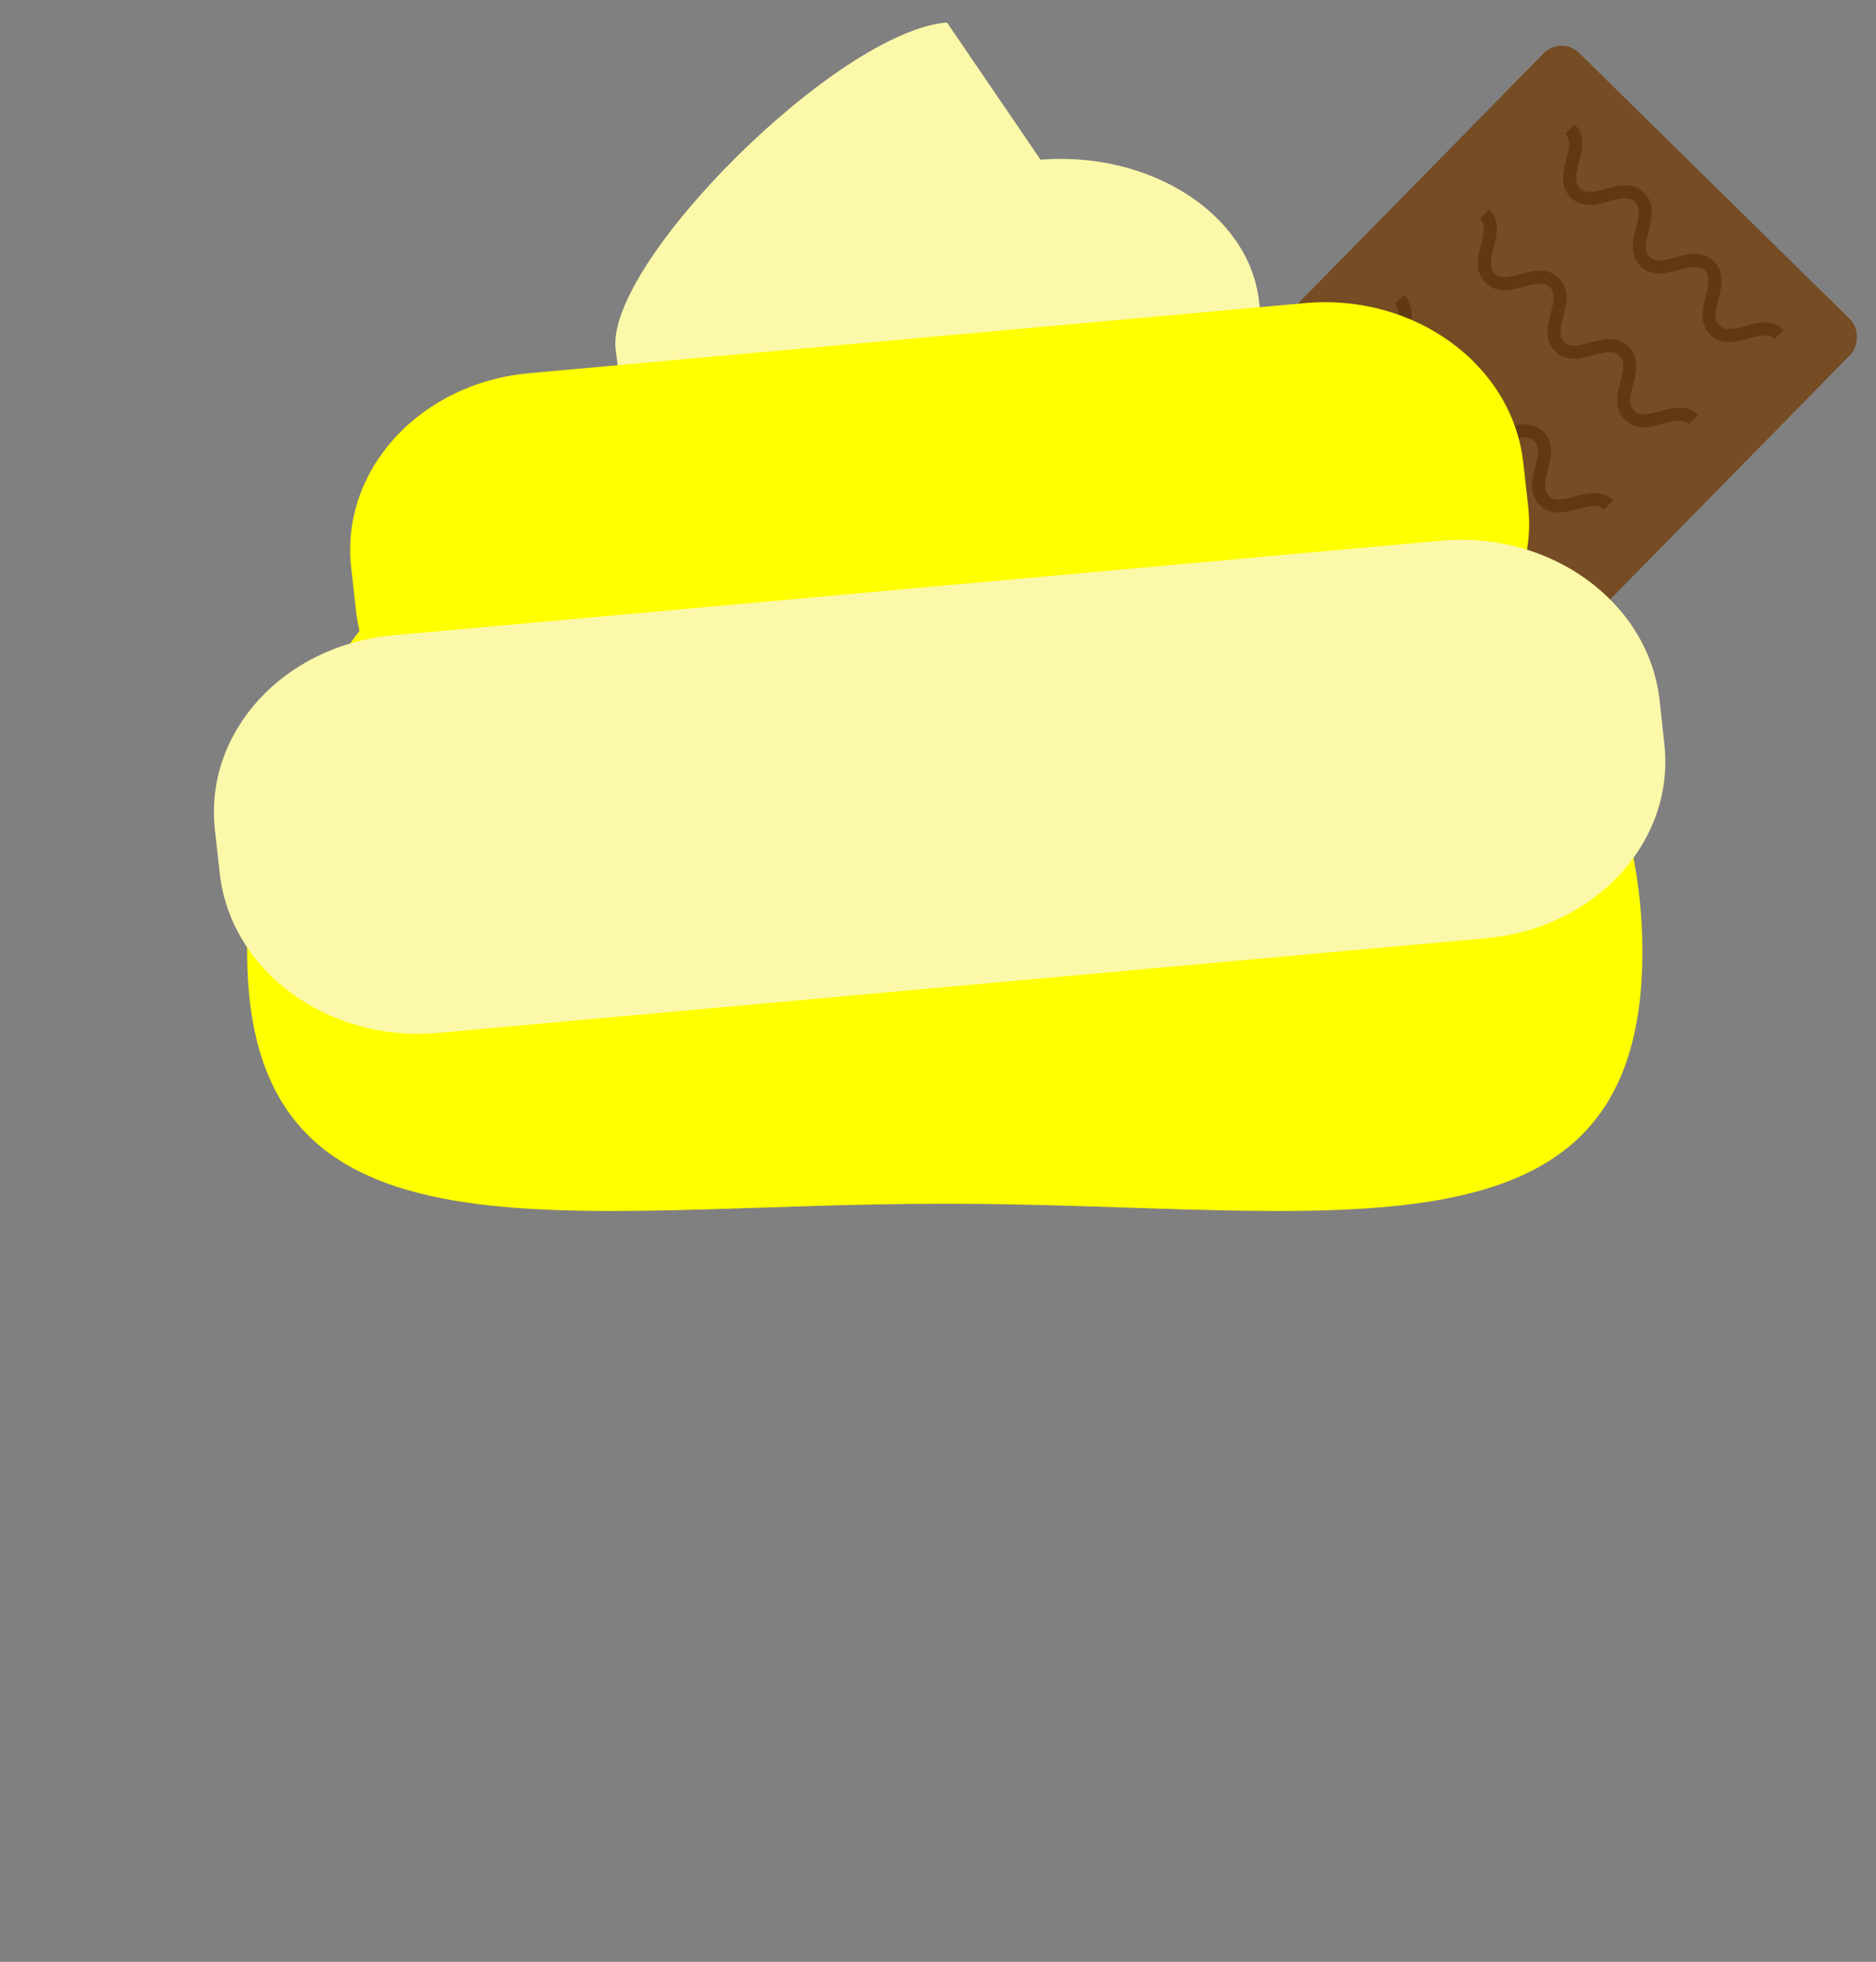 <svg xmlns="http://www.w3.org/2000/svg" viewBox="0 0 576 602">
	<rect x="0" y="0" width="576" height="602" fill="#808080" stroke="none"/>
	<defs>
		<style>
			.wafcls-1{fill:#754c24;}
			.wafcls-2,.wafcls-5{fill:none;}
			.wafcls-2{stroke:#603813;stroke-miterlimit:10;stroke-width:4px;}
			.colorcls-1{fill:#ff0;}
			.colorcls-2{fill:#fcf8a9;}
		</style>
	</defs>
	<title>
		Recurso 204
	</title>
	<g id="Capa_2" data-name="Capa 2">
		<g id="Capa_4" data-name="Capa 4">
			<rect class="wafcls-1" x="364.75" y="18" width="132" height="273" rx="7.67" ry="7.67" transform="translate(231.77 -257.59) rotate(44.49)"/>
			<path class="wafcls-2" d="M403.5,118c5.35,5.25-3.65,14.41,1.7,19.67s14.35-3.9,19.7,1.35-3.65,14.42,1.7,19.67,14.35-3.9,19.7,1.35-3.65,14.42,1.71,19.68,14.35-3.9,19.7,1.36"/>
			<path class="wafcls-2" d="M429.66,91.86c5.35,5.25-3.65,14.41,1.7,19.67s14.35-3.9,19.7,1.35-3.65,14.42,1.7,19.67,14.35-3.9,19.7,1.35-3.65,14.42,1.71,19.68,14.35-3.9,19.7,1.36"/>
			<path class="wafcls-2" d="M455.83,65.7c5.35,5.25-3.65,14.41,1.7,19.67s14.35-3.9,19.7,1.35-3.65,14.42,1.7,19.67,14.35-3.9,19.7,1.35-3.65,14.42,1.71,19.68,14.35-3.9,19.7,1.36"/>
			<path class="wafcls-2" d="M482,39.54c5.35,5.25-3.65,14.41,1.7,19.67s14.35-3.9,19.7,1.35-3.65,14.42,1.7,19.67,14.35-3.9,19.7,1.35-3.65,14.42,1.71,19.68,14.35-3.9,19.7,1.36"/>
			<path class="wafcls-2" d="M325,196.52c5.35,5.25-3.65,14.41,1.7,19.67s14.35-3.9,19.7,1.35-3.65,14.42,1.7,19.67,14.35-3.9,19.7,1.35-3.65,14.42,1.71,19.68,14.35-3.9,19.7,1.36"/>
			<path class="wafcls-2" d="M351.17,170.35c5.35,5.25-3.65,14.41,1.7,19.67s14.35-3.9,19.7,1.35-3.65,14.42,1.7,19.67,14.35-3.9,19.7,1.35-3.65,14.42,1.71,19.68,14.35-3.9,19.7,1.36"/>
			<path class="wafcls-2" d="M377.34,144.19c5.35,5.25-3.65,14.41,1.7,19.67s14.35-3.9,19.7,1.35-3.65,14.42,1.7,19.67,14.35-3.9,19.7,1.35-3.65,14.42,1.71,19.68,14.35-3.9,19.7,1.36"/>
		</g>
		<g id="Capa_3" data-name="Capa 3">
			<path class="colorcls-1" d="M504.27,292.14c0,100-95.9,77.22-214.19,77.22S75.89,392.14,75.89,292.14s95.9-181.07,214.19-181.07S504.27,192.13,504.27,292.14Z"/>
			<path class="colorcls-2" d="M333.3,155.81l-75.74,6c-33.58,2.65-63.56-16.47-67-42.73l-1.52-11.77C185.68,81,257.16,9.56,290.75,6.9L319.48,49c33.58-2.65,63.56,16.47,67,42.73L388,103.47C391.35,129.72,366.88,153.15,333.3,155.81Z"/>
			<path class="colorcls-1" d="M414.5,215l-238.15,21.5c-33.58,3-63.56-18.81-67-48.79l-1.52-13.44c-3.4-30,21.07-56.73,54.66-59.76L400.68,93c33.58-3,63.56,18.81,67,48.79l1.52,13.44C472.56,185.19,448.09,211.95,414.5,215Z"/>
			<path class="colorcls-2" d="M456.36,287.88,134.49,316.94c-33.58,3-63.56-18.81-67-48.79L66,254.71c-3.4-30,21.07-56.73,54.66-59.76l321.87-29.05c33.58-3,63.56,18.81,67,48.79L511,228.12C514.42,258.09,489.95,284.85,456.36,287.88Z"/>
		</g>
		<g id="Capa_1-2" data-name="Capa 1">
			<rect class="wafcls-5" width="576" height="602"/>
		</g>
	</g>
</svg>